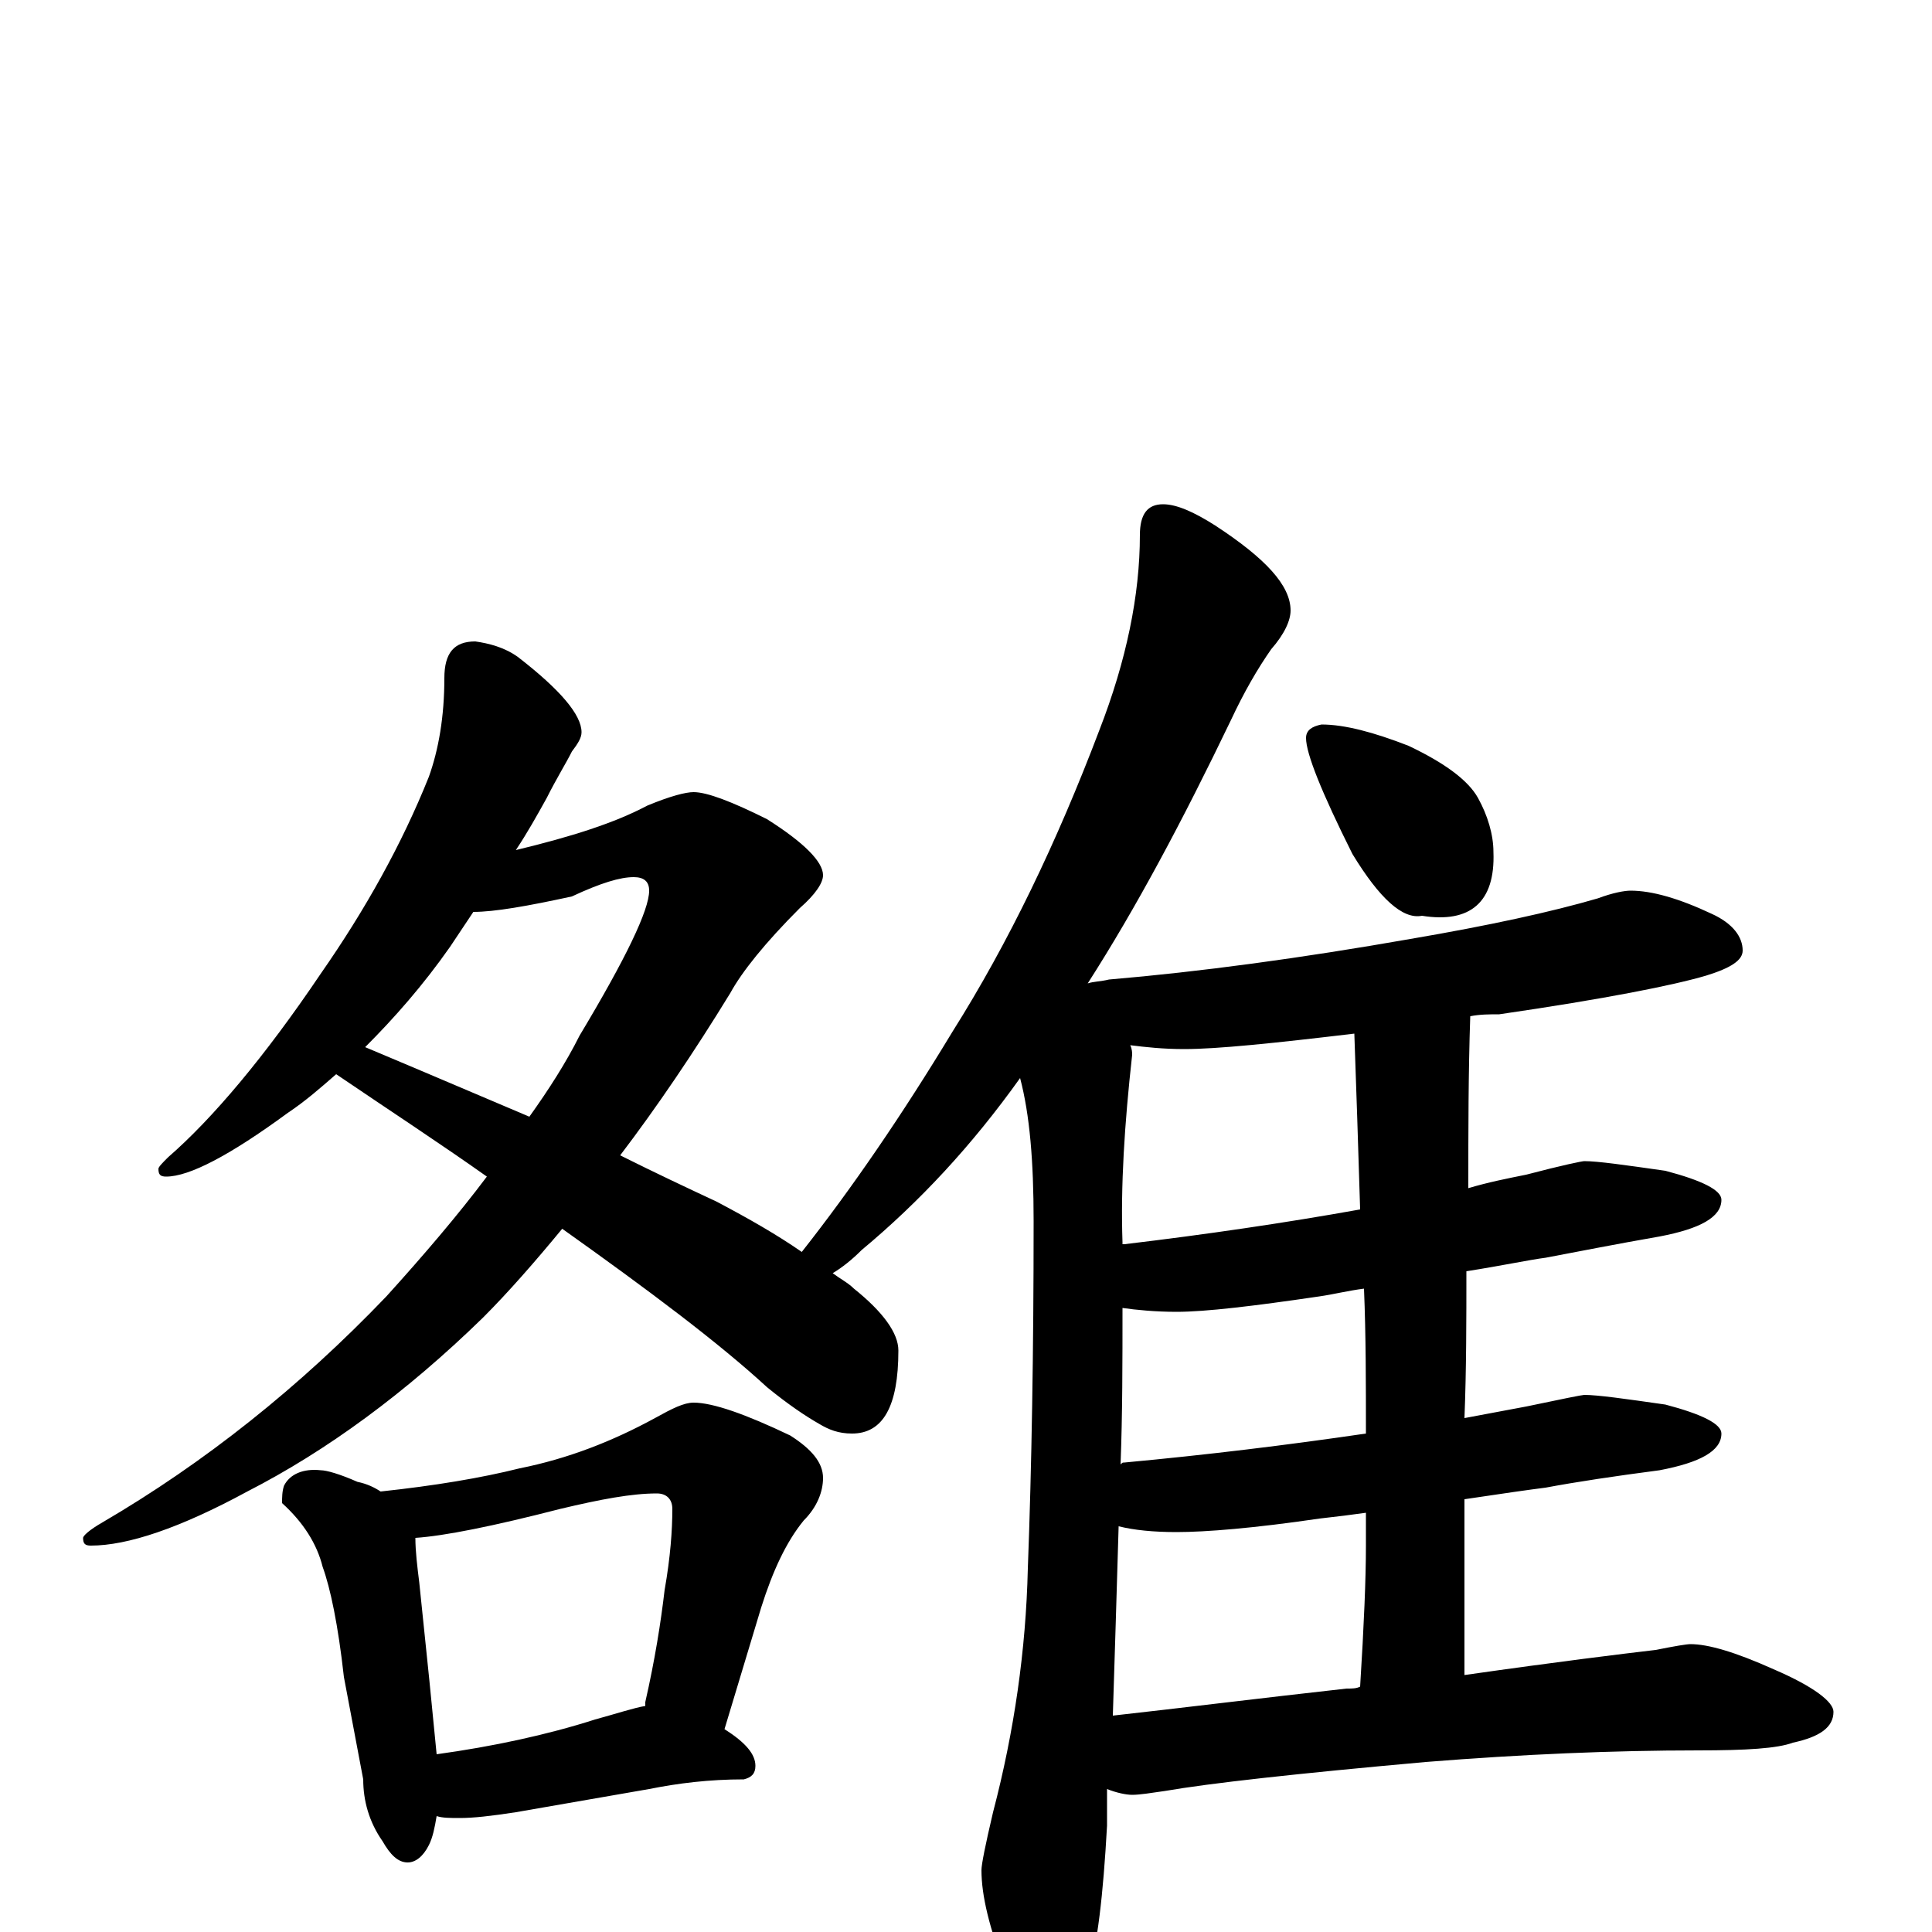 <?xml version="1.0" encoding="utf-8" ?>
<!DOCTYPE svg PUBLIC "-//W3C//DTD SVG 1.1//EN" "http://www.w3.org/Graphics/SVG/1.1/DTD/svg11.dtd">
<svg version="1.1" id="Layer_1" xmlns="http://www.w3.org/2000/svg" xmlns:xlink="http://www.w3.org/1999/xlink" x="0px" y="145px" width="1000px" height="1000px" viewBox="0 0 1000 1000" enable-background="new 0 0 1000 1000" xml:space="preserve">
<g id="Layer_1">
<path id="glyph" transform="matrix(1 0 0 -1 0 1000)" d="M246,668C253,667 261,665 268,660C290,643 301,630 301,621C301,618 299,615 296,611C293,605 288,597 283,587C278,578 273,569 267,560C296,567 318,574 335,583C347,588 355,590 359,590C366,590 379,585 397,576C416,564 426,554 426,547C426,543 422,537 414,530C396,512 384,497 378,486C359,455 340,427 321,402C339,393 356,385 371,378C388,369 402,361 415,352C441,385 467,423 493,466C522,512 547,564 569,622C583,658 590,692 590,723C590,734 594,739 602,739C609,739 618,735 629,728C655,711 668,697 668,684C668,679 665,672 658,664C651,654 644,642 637,627C612,575 588,530 563,491C566,492 570,492 574,493C621,497 673,504 730,514C771,521 803,528 827,535C835,538 841,539 844,539C855,539 869,535 886,527C897,522 902,515 902,508C902,503 896,499 883,495C866,490 831,483 776,475C771,475 766,475 761,474C760,445 760,415 760,385C770,388 780,390 790,392C809,397 819,399 820,399C827,399 841,397 862,394C881,389 891,384 891,379C891,370 880,364 859,360C836,356 816,352 800,349C792,348 778,345 759,342C759,317 759,291 758,266C769,268 779,270 790,272C809,276 819,278 820,278C827,278 841,276 862,273C881,268 891,263 891,258C891,249 880,243 859,239C836,236 816,233 800,230C792,229 778,227 758,224C758,194 758,164 758,133C807,140 840,144 857,146C867,148 873,149 875,149C884,149 898,145 918,136C939,127 949,119 949,114C949,106 942,101 928,98C920,95 904,94 879,94C835,94 788,92 738,88C671,82 626,77 603,73C596,72 590,71 586,71C583,71 578,72 573,74C573,67 573,61 573,55C571,19 568,-7 563,-23C556,-38 549,-46 543,-46C537,-46 530,-38 521,-21C512,2 508,19 508,32C508,35 510,45 514,62C525,104 531,146 532,188C534,241 535,301 535,368C535,399 533,423 528,442C503,407 476,378 446,353C441,348 436,344 431,341C435,338 439,336 442,333C457,321 465,310 465,301C465,272 457,258 441,258C434,258 429,260 424,263C417,267 408,273 397,282C372,305 336,332 291,364C277,347 263,331 250,318C210,279 169,249 128,228C93,209 66,200 47,200C44,200 43,201 43,204C43,205 46,208 53,212C106,243 155,282 200,329C219,350 237,371 252,391C228,408 202,425 174,444C166,437 158,430 149,424C119,402 98,391 86,391C83,391 82,392 82,395C82,396 84,398 87,401C110,421 137,453 166,496C189,529 208,563 222,598C227,612 230,629 230,649C230,662 235,668 246,668M576,112C612,116 652,121 697,126C700,126 702,126 704,127C706,159 707,183 707,200C707,206 707,212 707,217C700,216 692,215 683,214C649,209 624,207 609,207C597,207 587,208 579,210C578,176 577,143 576,112M707,258C707,284 707,309 706,333C698,332 690,330 683,329C649,324 624,321 609,321C598,321 588,322 581,323C581,295 581,268 580,242C581,243 581,243 582,243C625,247 666,252 707,258M704,374C703,407 702,437 701,465C659,460 630,457 613,457C602,457 593,458 585,459C586,457 586,455 586,454C582,418 580,386 581,357l0,-1l1,0C624,361 665,367 704,374M189,458C220,445 248,433 274,422C284,436 293,450 300,464C324,504 336,529 336,539C336,544 333,546 328,546C321,546 311,543 296,536C273,531 256,528 245,528C241,522 237,516 233,510C219,490 204,473 189,458M166,239C169,239 176,237 185,233C190,232 194,230 197,228C225,231 249,235 269,240C294,245 317,254 339,266C348,271 354,274 359,274C369,274 386,268 409,257C420,250 426,243 426,235C426,228 423,220 416,213C407,202 400,187 394,168l-19,-63C386,98 391,92 391,86C391,82 389,80 385,79C367,79 351,77 336,74l-69,-12C254,60 245,59 238,59C233,59 229,59 226,60C225,54 224,49 222,45C219,39 215,36 211,36C206,36 202,40 198,47C191,57 188,68 188,79l-10,53C175,159 171,178 167,189C164,201 157,212 146,222C146,225 146,228 147,231C150,237 157,240 166,239M226,92C255,96 283,102 308,110C319,113 328,116 334,117C334,118 334,118 334,119C339,141 342,160 344,177C347,194 348,208 348,219C348,224 345,227 340,227C327,227 311,224 290,219C255,210 230,205 215,204C215,197 216,189 217,181C221,143 224,113 226,92M684,625C696,625 711,621 729,614C748,605 760,596 765,587C770,578 773,568 773,559C774,533 761,522 736,526C726,524 714,535 700,558C684,590 676,610 676,618C676,622 679,624 684,625z"/>
</g>
</svg>
